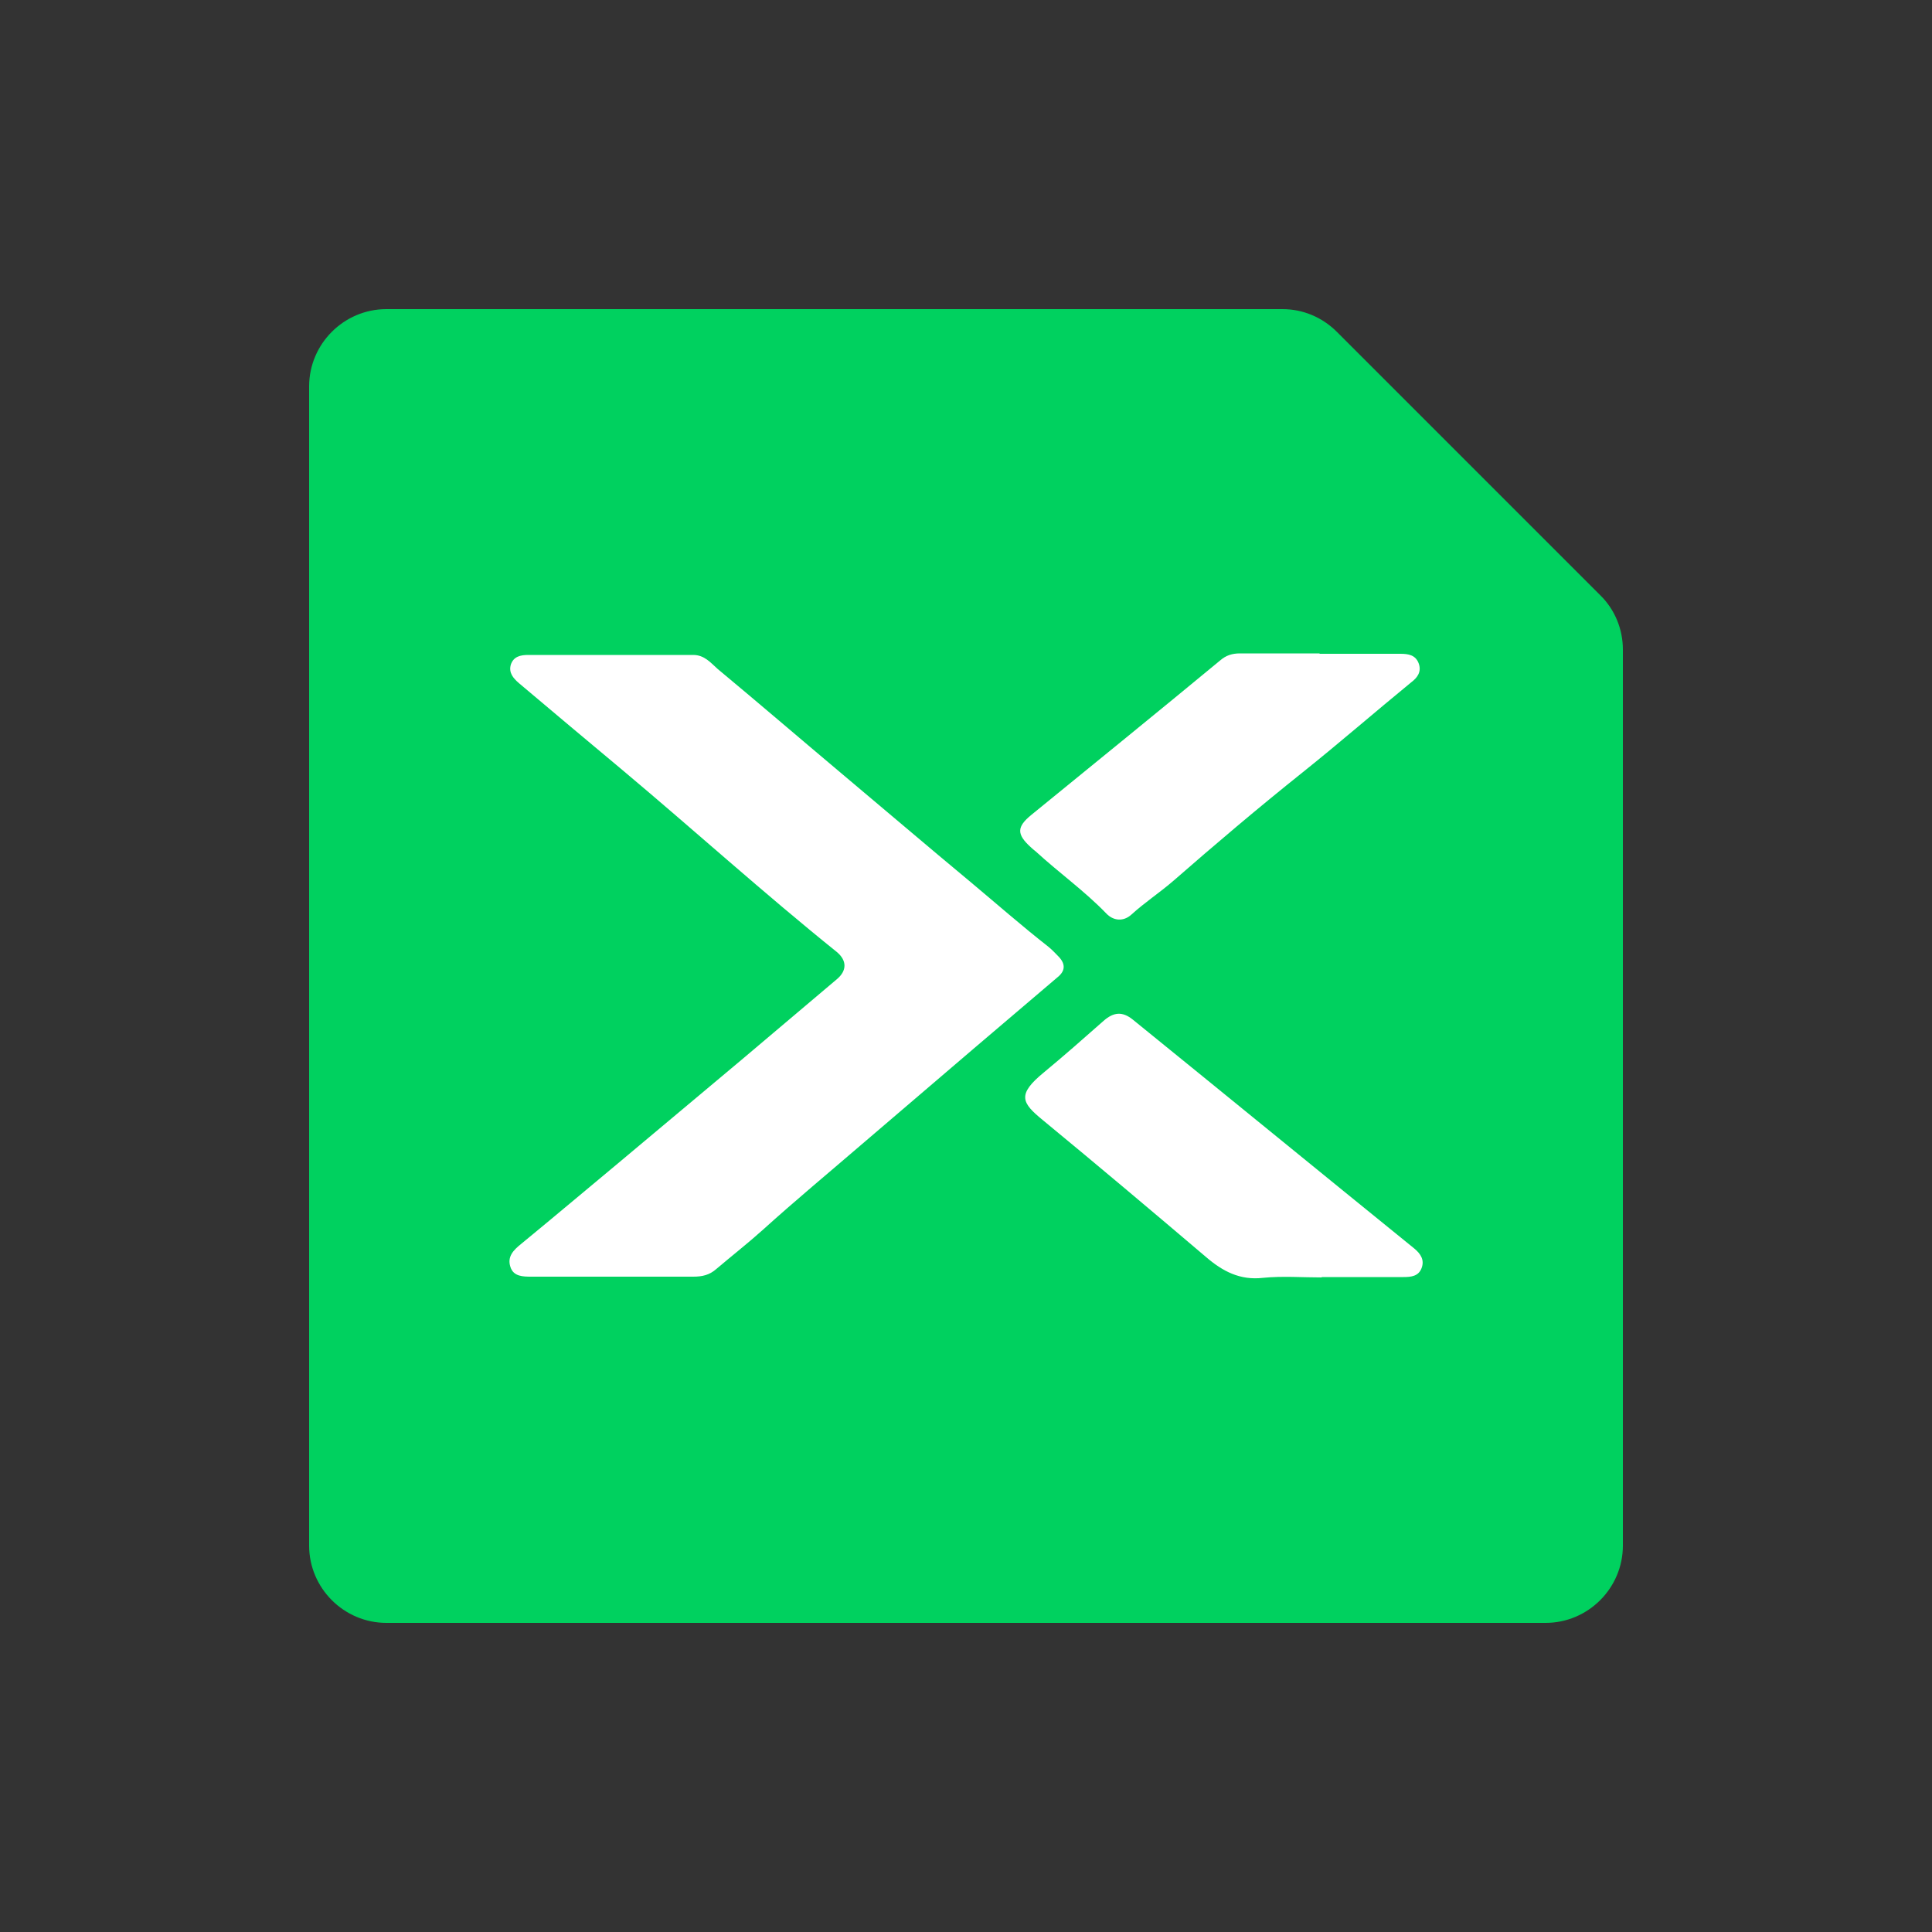 <?xml version="1.0" encoding="UTF-8"?>
<svg id="Software_1" data-name="Software 1" xmlns="http://www.w3.org/2000/svg" viewBox="0 0 50 50">
  <rect x="0" y="0" width="50" height="50" fill="#333333" stroke="none"/>
  <defs>
    <style>
      .cls-1 {
        opacity: 0;
      }

      .cls-1, .cls-2, .cls-3 {
        stroke-width: 0px;
      }

      .cls-1, .cls-3 {
        fill: #fff;
      }

      .cls-2 {
        fill: #00d15f;
      }
    </style>
  </defs>
  <g id="Nutanix">
    <rect id="BG" class="cls-1" width="50" height="50"/>
    <path class="cls-2" d="M33.19,8H10c-1.1,0-2,.9-2,2v30c0,1.1.9,2,2,2h30c1.1,0,2-.9,2-2v-23.19c0-.53-.21-1.04-.59-1.41l-6.81-6.81c-.38-.38-.88-.59-1.41-.59Z"/>
    <g>
      <path class="cls-3" d="M15.88,33.04c-.71,0-1.41,0-2.12,0-.22,0-.47,0-.55-.25-.09-.27.08-.44.28-.6.84-.69,1.67-1.39,2.5-2.08,1.07-.9,2.14-1.79,3.21-2.69.82-.69,1.64-1.39,2.46-2.08.26-.22.26-.48,0-.7-1.89-1.52-3.69-3.15-5.55-4.71-.9-.75-1.79-1.5-2.68-2.25-.15-.13-.27-.27-.21-.48.07-.21.25-.25.45-.25,1.42,0,2.85,0,4.27,0,.29,0,.45.2.63.36,1.07.89,2.13,1.8,3.2,2.7,1.12.94,2.22,1.88,3.34,2.81.67.56,1.33,1.14,2.02,1.68.1.08.18.17.27.26.18.19.17.37-.03.53-.72.61-1.43,1.22-2.15,1.83-.97.83-1.93,1.65-2.9,2.48-.86.74-1.74,1.47-2.58,2.23-.39.35-.8.67-1.2,1.01-.18.16-.37.2-.6.2-.69,0-1.37,0-2.06,0Z"/>
      <path class="cls-3" d="M34.15,16.92c.7,0,1.39,0,2.09,0,.21,0,.4.03.48.26.07.21-.04.36-.2.48-.94.77-1.86,1.57-2.81,2.33-1.14.91-2.26,1.86-3.36,2.82-.35.3-.73.55-1.07.86-.21.19-.47.16-.65-.03-.56-.58-1.22-1.05-1.82-1.6-.05-.04-.1-.08-.14-.12-.36-.33-.36-.52.02-.83,1.63-1.33,3.27-2.66,4.89-4,.15-.13.31-.18.51-.18.69,0,1.37,0,2.06,0h0Z"/>
      <path class="cls-3" d="M34.21,33.06c-.51,0-1.02-.04-1.52.01-.6.07-1.05-.17-1.48-.54-1.4-1.19-2.8-2.37-4.22-3.54-.55-.45-.68-.66.03-1.24.52-.43,1.03-.88,1.54-1.33.26-.23.49-.25.76-.03,2.43,1.97,4.85,3.95,7.28,5.92.17.14.27.3.19.51-.08.21-.27.23-.47.23-.71,0-1.41,0-2.12,0Z"/>
    </g>
  </g>
</svg>